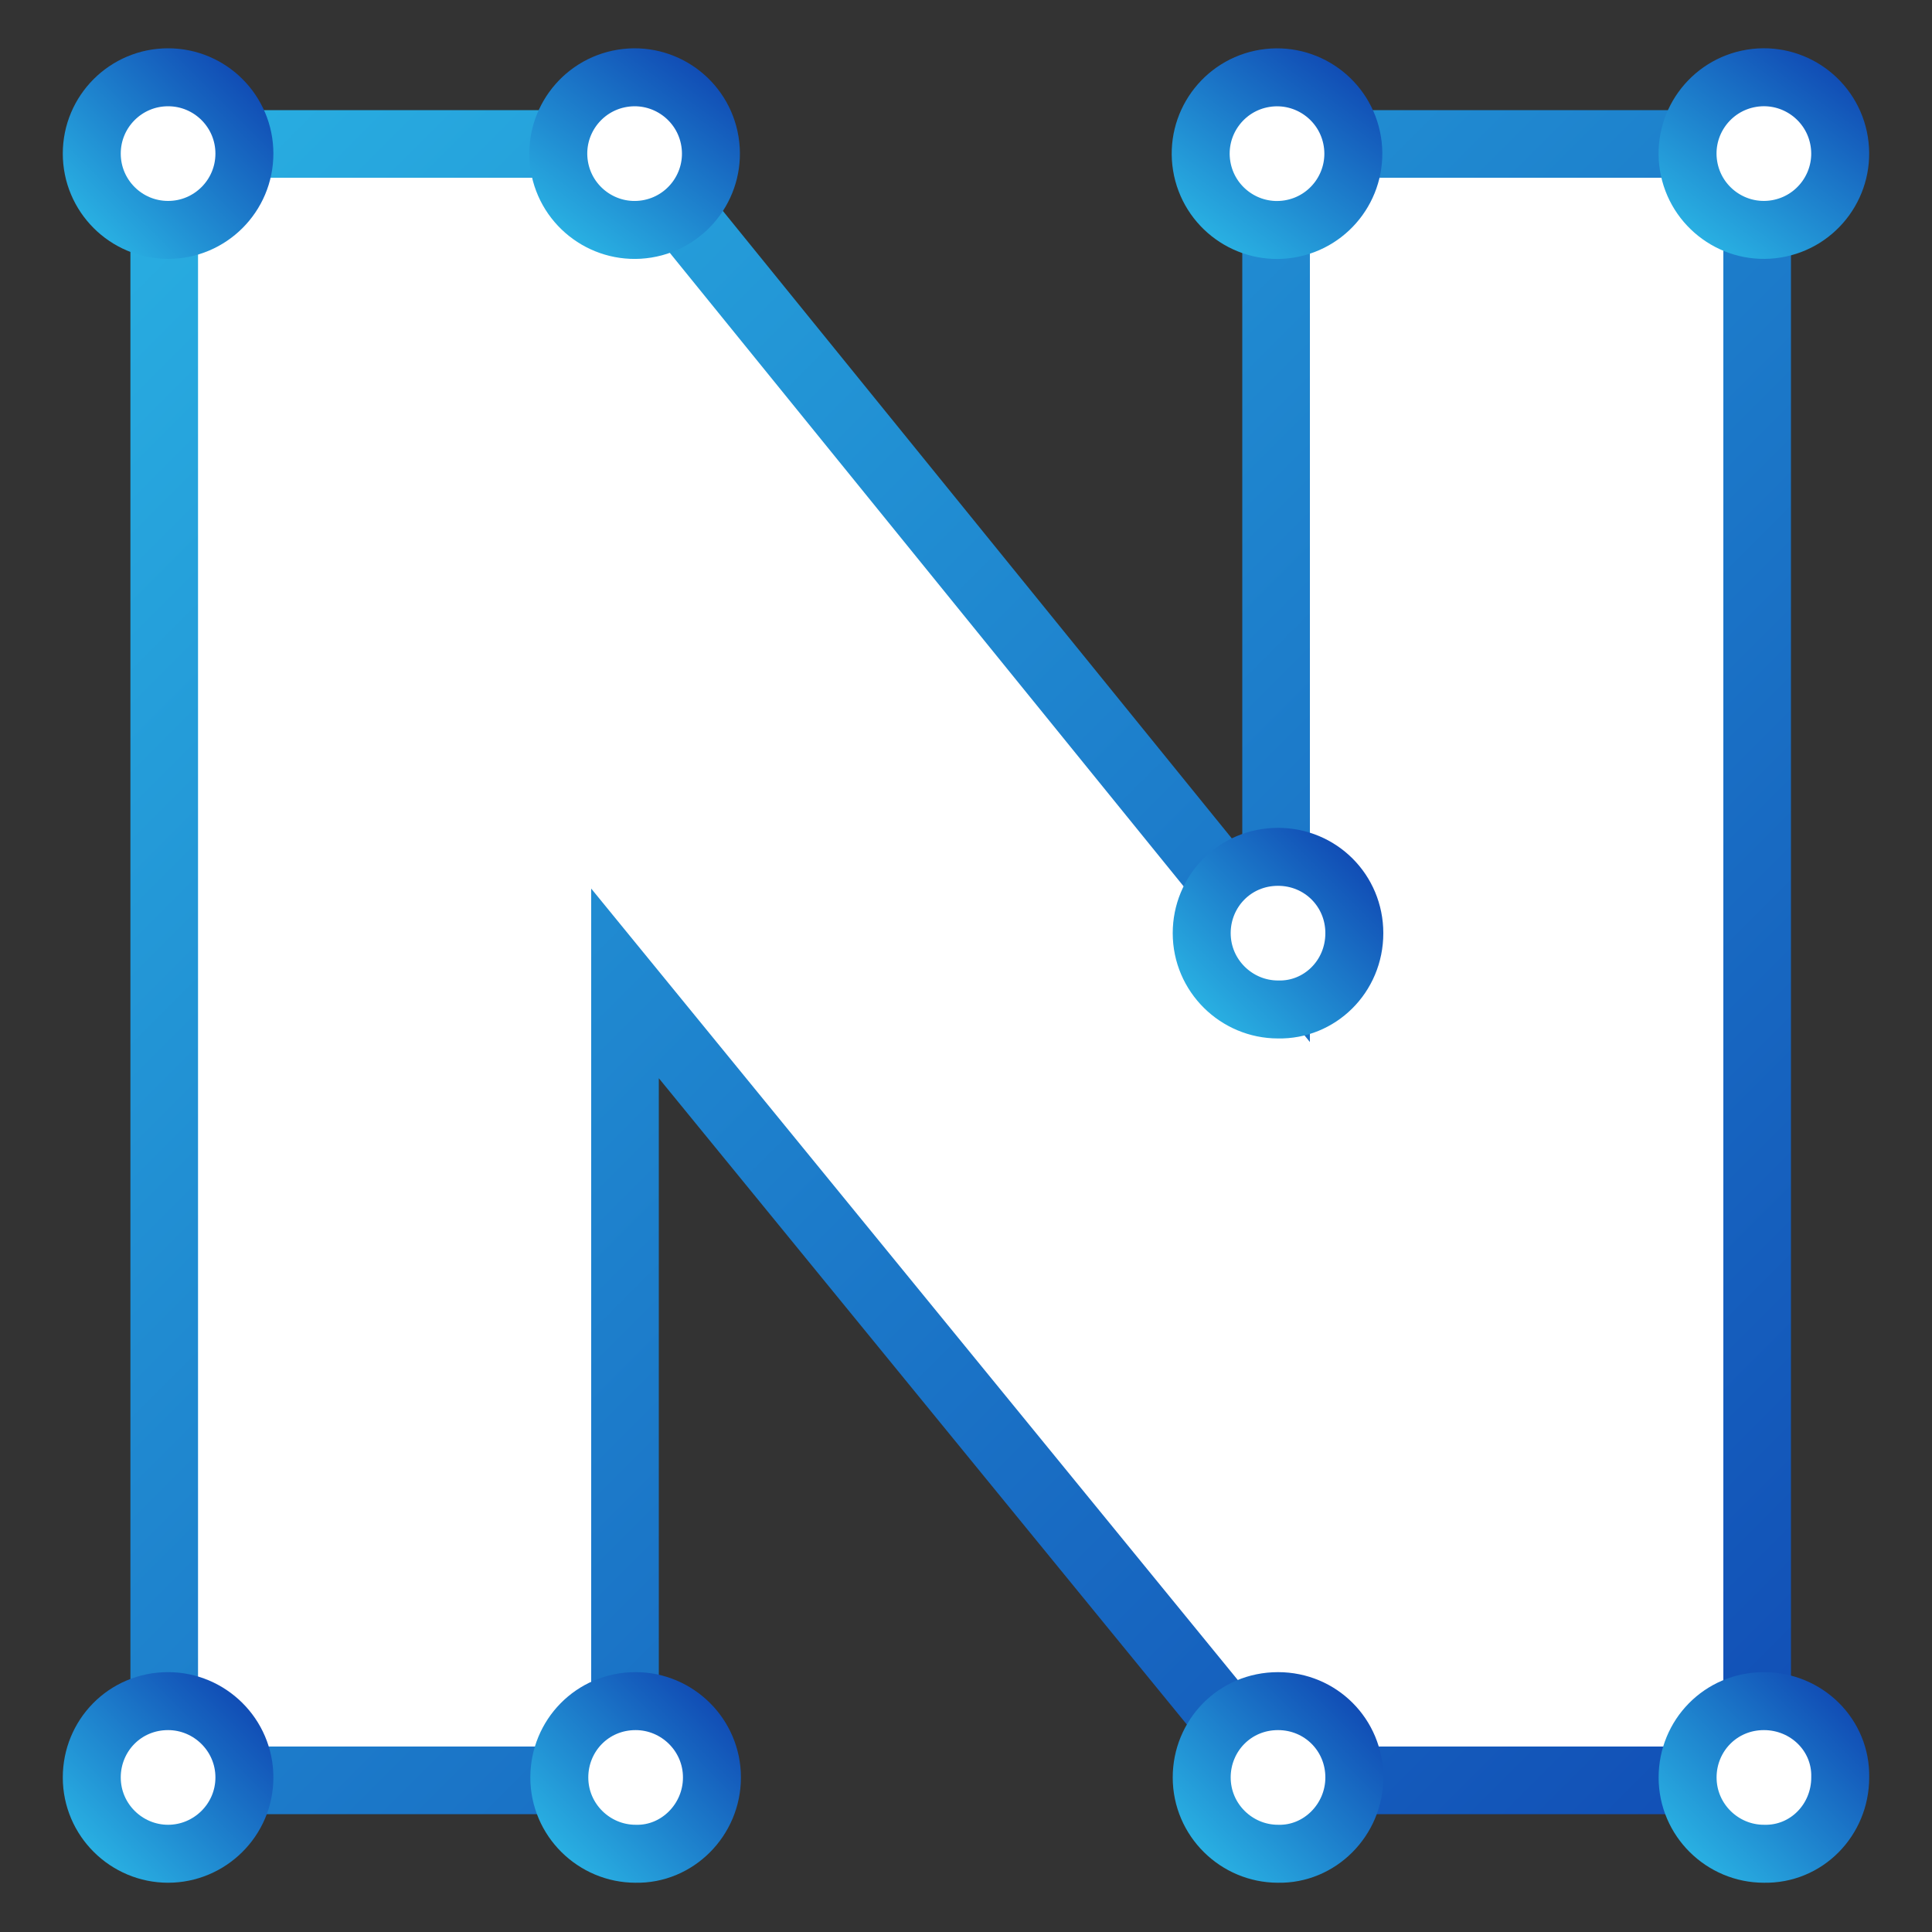 <svg xmlns="http://www.w3.org/2000/svg" version="1" viewBox="0 0 200 200"><rect x="0" y="0" width="200" height="200" fill="#333333" stroke="none"/><linearGradient id="a" x1="12.393" x2="186.542" y1="187.511" y2="13.361" gradientTransform="matrix(1 0 0 -1 0 200)" gradientUnits="userSpaceOnUse"><stop offset="0" stop-color="#29b0e2"/><stop offset="1" stop-color="#114db5"/></linearGradient><path fill="#fff" stroke="url(#a)" stroke-miterlimit="10" stroke-width="7" d="M17 14.9h47.7L132.1 98V14.9h49.8v169.4h-49.8l-67.4-82.5v82.5H17z"/><linearGradient id="b" x1="9.653" x2="25.126" y1="23.674" y2="8.201" gradientUnits="userSpaceOnUse"><stop offset="0" stop-color="#29b0e2"/><stop offset="1" stop-color="#114db5"/></linearGradient><circle cx="17.4" cy="15.9" r="7.9" fill="#fff" stroke="url(#b)" stroke-miterlimit="10" stroke-width="6"/><linearGradient id="c" x1="9.629" x2="25.14" y1="191.767" y2="176.256" gradientUnits="userSpaceOnUse"><stop offset="0" stop-color="#29b0e2"/><stop offset="1" stop-color="#114db5"/></linearGradient><path fill="#fff" stroke="url(#c)" stroke-miterlimit="10" stroke-width="6" d="M25.3 184c0-4.4-3.6-7.9-7.9-7.9-4.5 0-7.9 3.6-7.9 7.9 0 4.4 3.6 7.9 7.9 7.9s7.9-3.5 7.9-7.9z"/><linearGradient id="d" x1="57.978" x2="73.451" y1="23.674" y2="8.201" gradientUnits="userSpaceOnUse"><stop offset="0" stop-color="#29b0e2"/><stop offset="1" stop-color="#114db5"/></linearGradient><ellipse cx="65.7" cy="15.9" fill="#fff" stroke="url(#d)" stroke-miterlimit="10" stroke-width="6" rx="7.9" ry="7.9" transform="rotate(-9.213 65.713 15.934)"/><linearGradient id="e" x1="57.953" x2="73.464" y1="191.767" y2="176.256" gradientUnits="userSpaceOnUse"><stop offset="0" stop-color="#29b0e2"/><stop offset="1" stop-color="#114db5"/></linearGradient><path fill="#fff" stroke="url(#e)" stroke-miterlimit="10" stroke-width="6" d="M73.7 184c0-4.4-3.6-7.9-7.9-7.9-4.5 0-7.9 3.6-7.9 7.9 0 4.4 3.6 7.9 7.9 7.9 4.3.1 7.9-3.5 7.9-7.9z"/><linearGradient id="f" x1="174.87" x2="190.351" y1="23.678" y2="8.197" gradientUnits="userSpaceOnUse"><stop offset="0" stop-color="#29b0e2"/><stop offset="1" stop-color="#114db5"/></linearGradient><ellipse cx="182.6" cy="15.9" fill="#fff" stroke="url(#f)" stroke-miterlimit="10" stroke-width="6" rx="7.9" ry="7.9" transform="rotate(-9.213 182.589 15.924)"/><linearGradient id="g" x1="174.842" x2="190.389" y1="191.767" y2="176.22" gradientUnits="userSpaceOnUse"><stop offset="0" stop-color="#29b0e2"/><stop offset="1" stop-color="#114db5"/></linearGradient><path fill="#fff" stroke="url(#g)" stroke-miterlimit="10" stroke-width="6" d="M190.5 184c.1-4.4-3.5-7.9-7.9-7.9-4.5 0-7.9 3.6-7.9 7.9 0 4.4 3.6 7.9 7.9 7.9 4.4.1 7.9-3.5 7.9-7.9z"/><linearGradient id="h" x1="124.512" x2="139.993" y1="23.678" y2="8.197" gradientUnits="userSpaceOnUse"><stop offset="0" stop-color="#29b0e2"/><stop offset="1" stop-color="#114db5"/></linearGradient><ellipse cx="132.2" cy="15.9" fill="#fff" stroke="url(#h)" stroke-miterlimit="10" stroke-width="6" rx="7.9" ry="7.9" transform="rotate(-9.213 132.236 15.928)"/><linearGradient id="i" x1="124.484" x2="140.013" y1="191.767" y2="176.238" gradientUnits="userSpaceOnUse"><stop offset="0" stop-color="#29b0e2"/><stop offset="1" stop-color="#114db5"/></linearGradient><path fill="#fff" stroke="url(#i)" stroke-miterlimit="10" stroke-width="6" d="M140.2 184c0-4.4-3.5-7.9-7.9-7.9-4.5 0-7.9 3.6-7.9 7.9 0 4.4 3.6 7.9 7.9 7.9 4.3.1 7.9-3.5 7.9-7.9z"/><linearGradient id="j" x1="124.484" x2="140.013" y1="104.416" y2="88.887" gradientUnits="userSpaceOnUse"><stop offset="0" stop-color="#29b0e2"/><stop offset="1" stop-color="#114db5"/></linearGradient><path fill="#fff" stroke="url(#j)" stroke-miterlimit="10" stroke-width="6" d="M140.2 96.6c0-4.4-3.5-7.9-7.9-7.9-4.5 0-7.9 3.6-7.9 7.9 0 4.4 3.6 7.9 7.9 7.9 4.3.1 7.9-3.4 7.9-7.9 0 .1 0 .1 0 0z"/></svg>